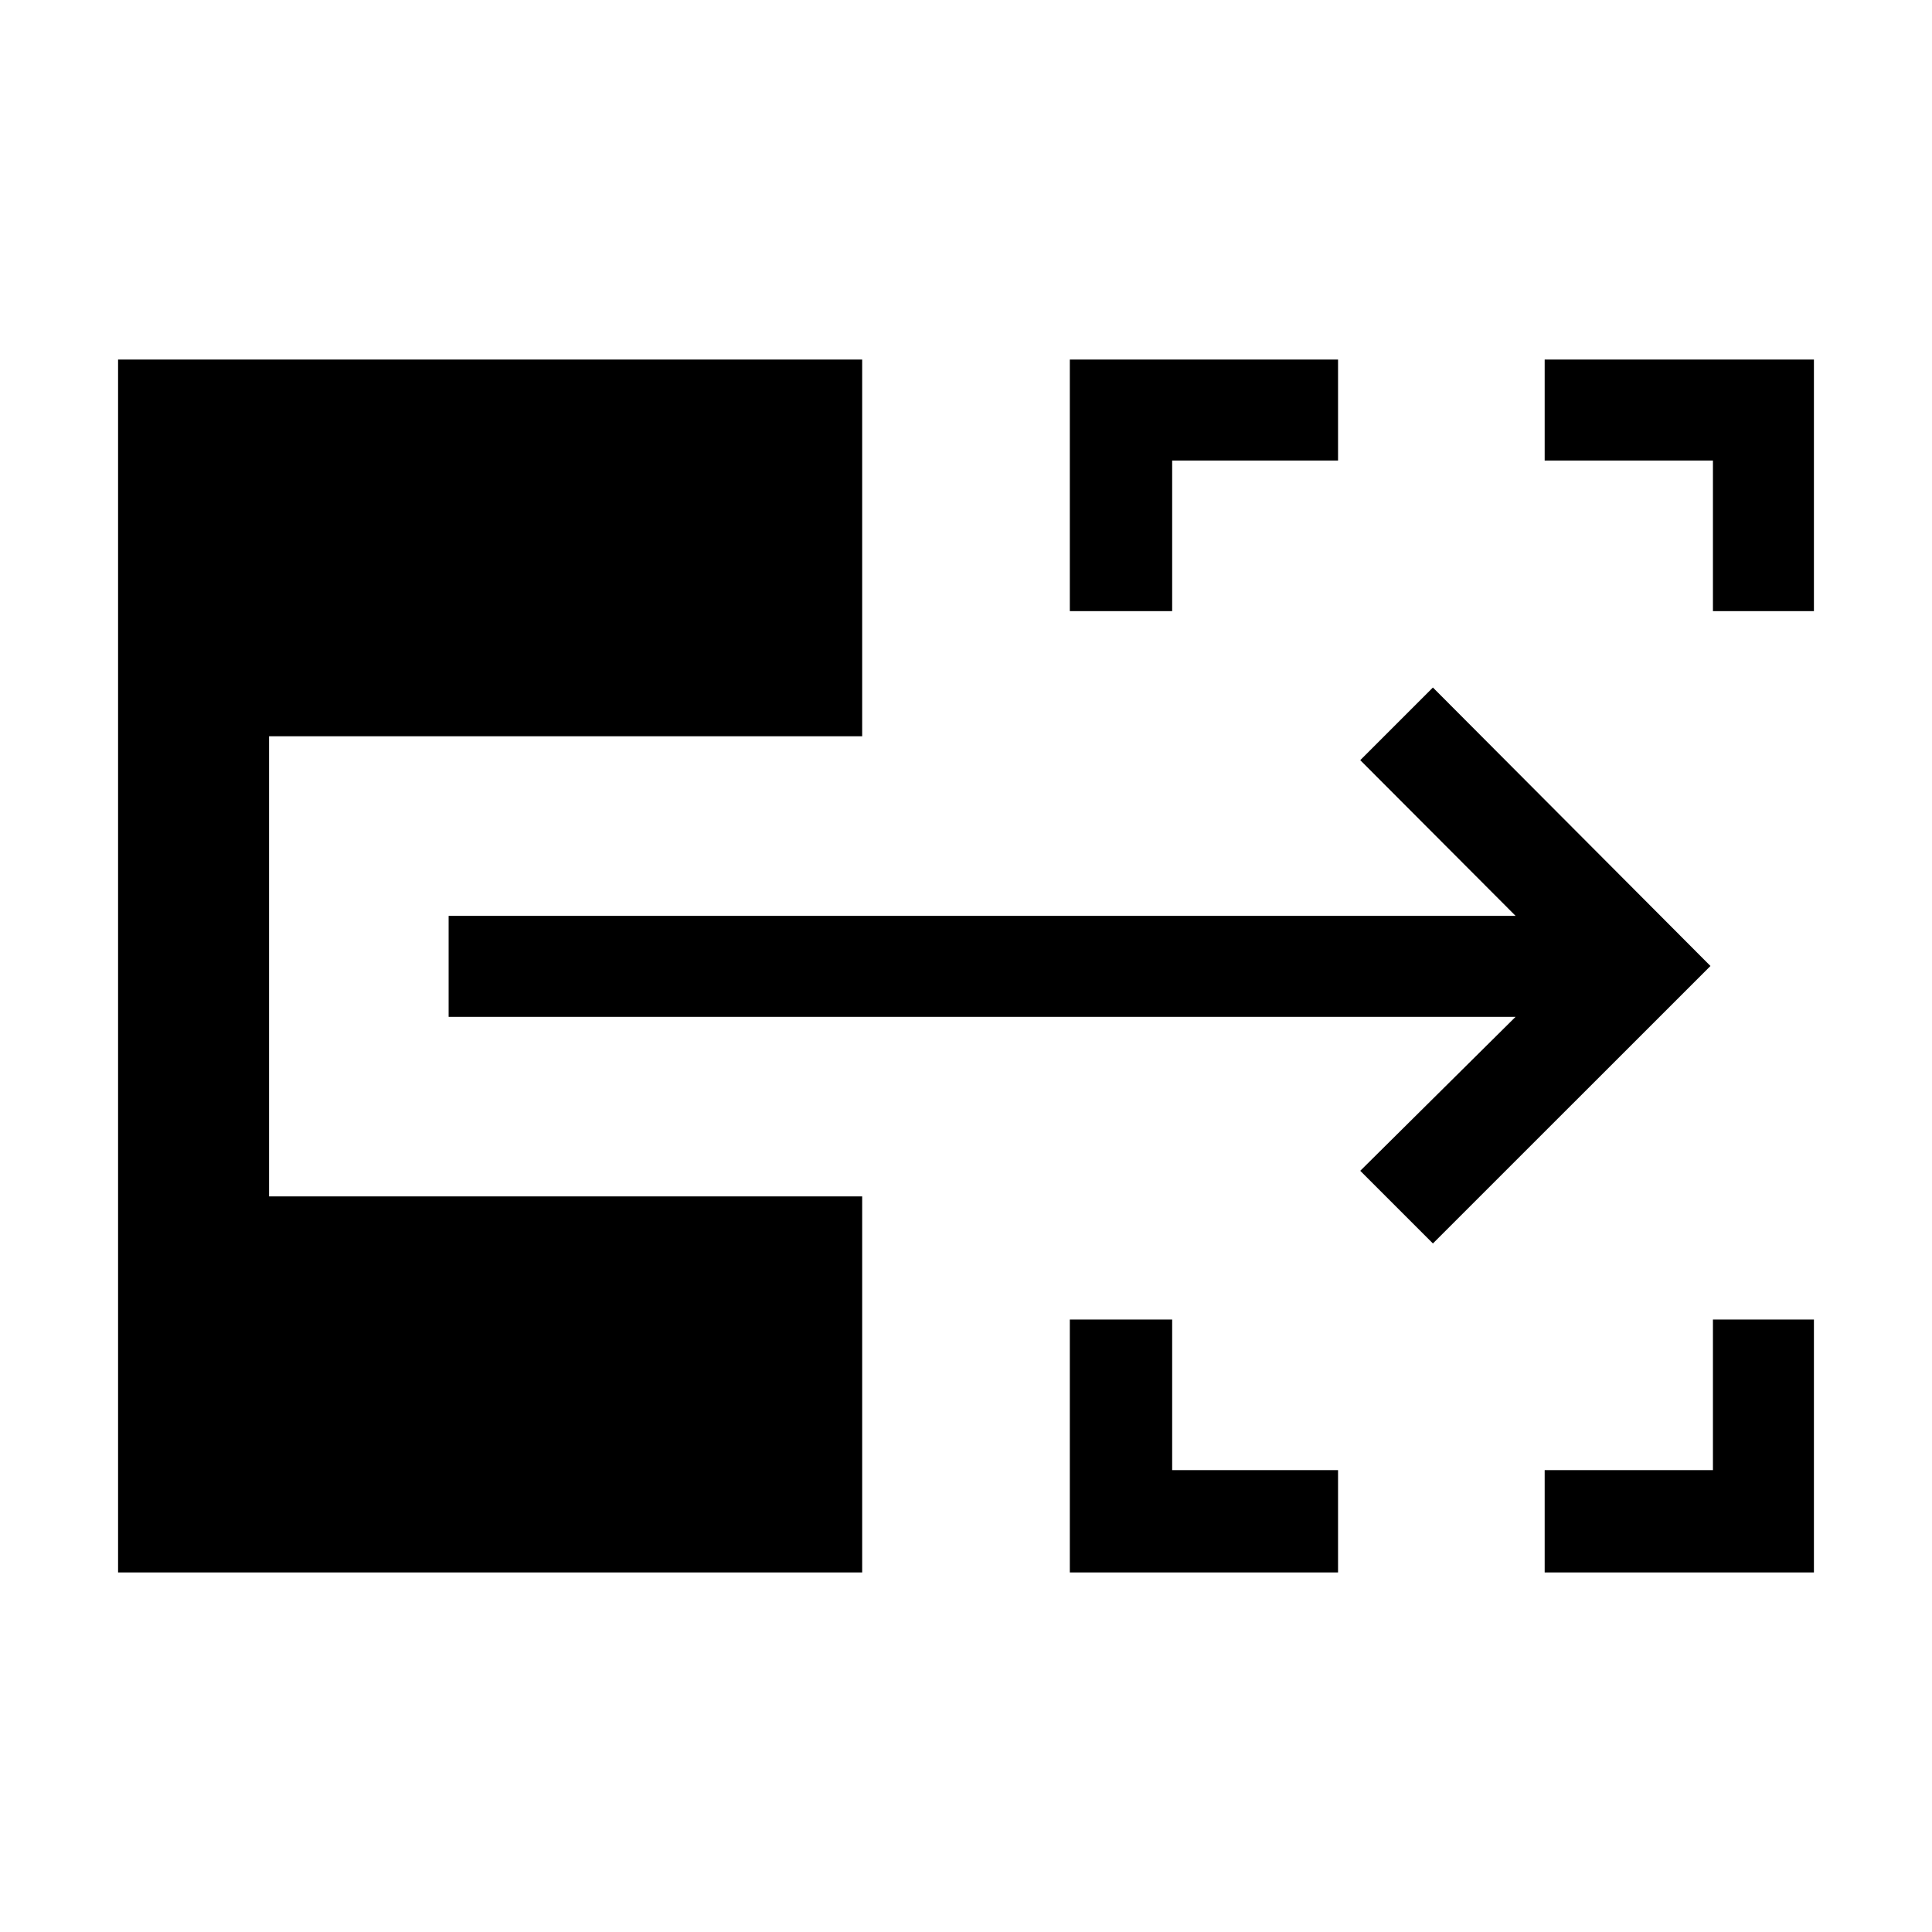 <svg xmlns="http://www.w3.org/2000/svg" height="40" viewBox="0 -960 960 960" width="40"><path d="M531.59-178.67v-125.66h50.85v74.82h82.43v50.84H531.59Zm235.95 0v-50.84h83.61v-74.82h50.18v125.66H767.54ZM531.59-656.33v-125h133.28v50.18h-82.43v74.82h-50.85Zm319.56 0v-74.82h-83.61v-50.18h133.79v125h-50.18ZM712-342.13l-36.1-36.1 77.18-76.51H222.92v-50.18h530.16l-77.18-77.36 36.1-36.1L849.92-480 712-342.13ZM58.67-178.67v-602.66h369.74v187.18H133.69v228.64h294.72v186.84H58.67Z"/></svg>